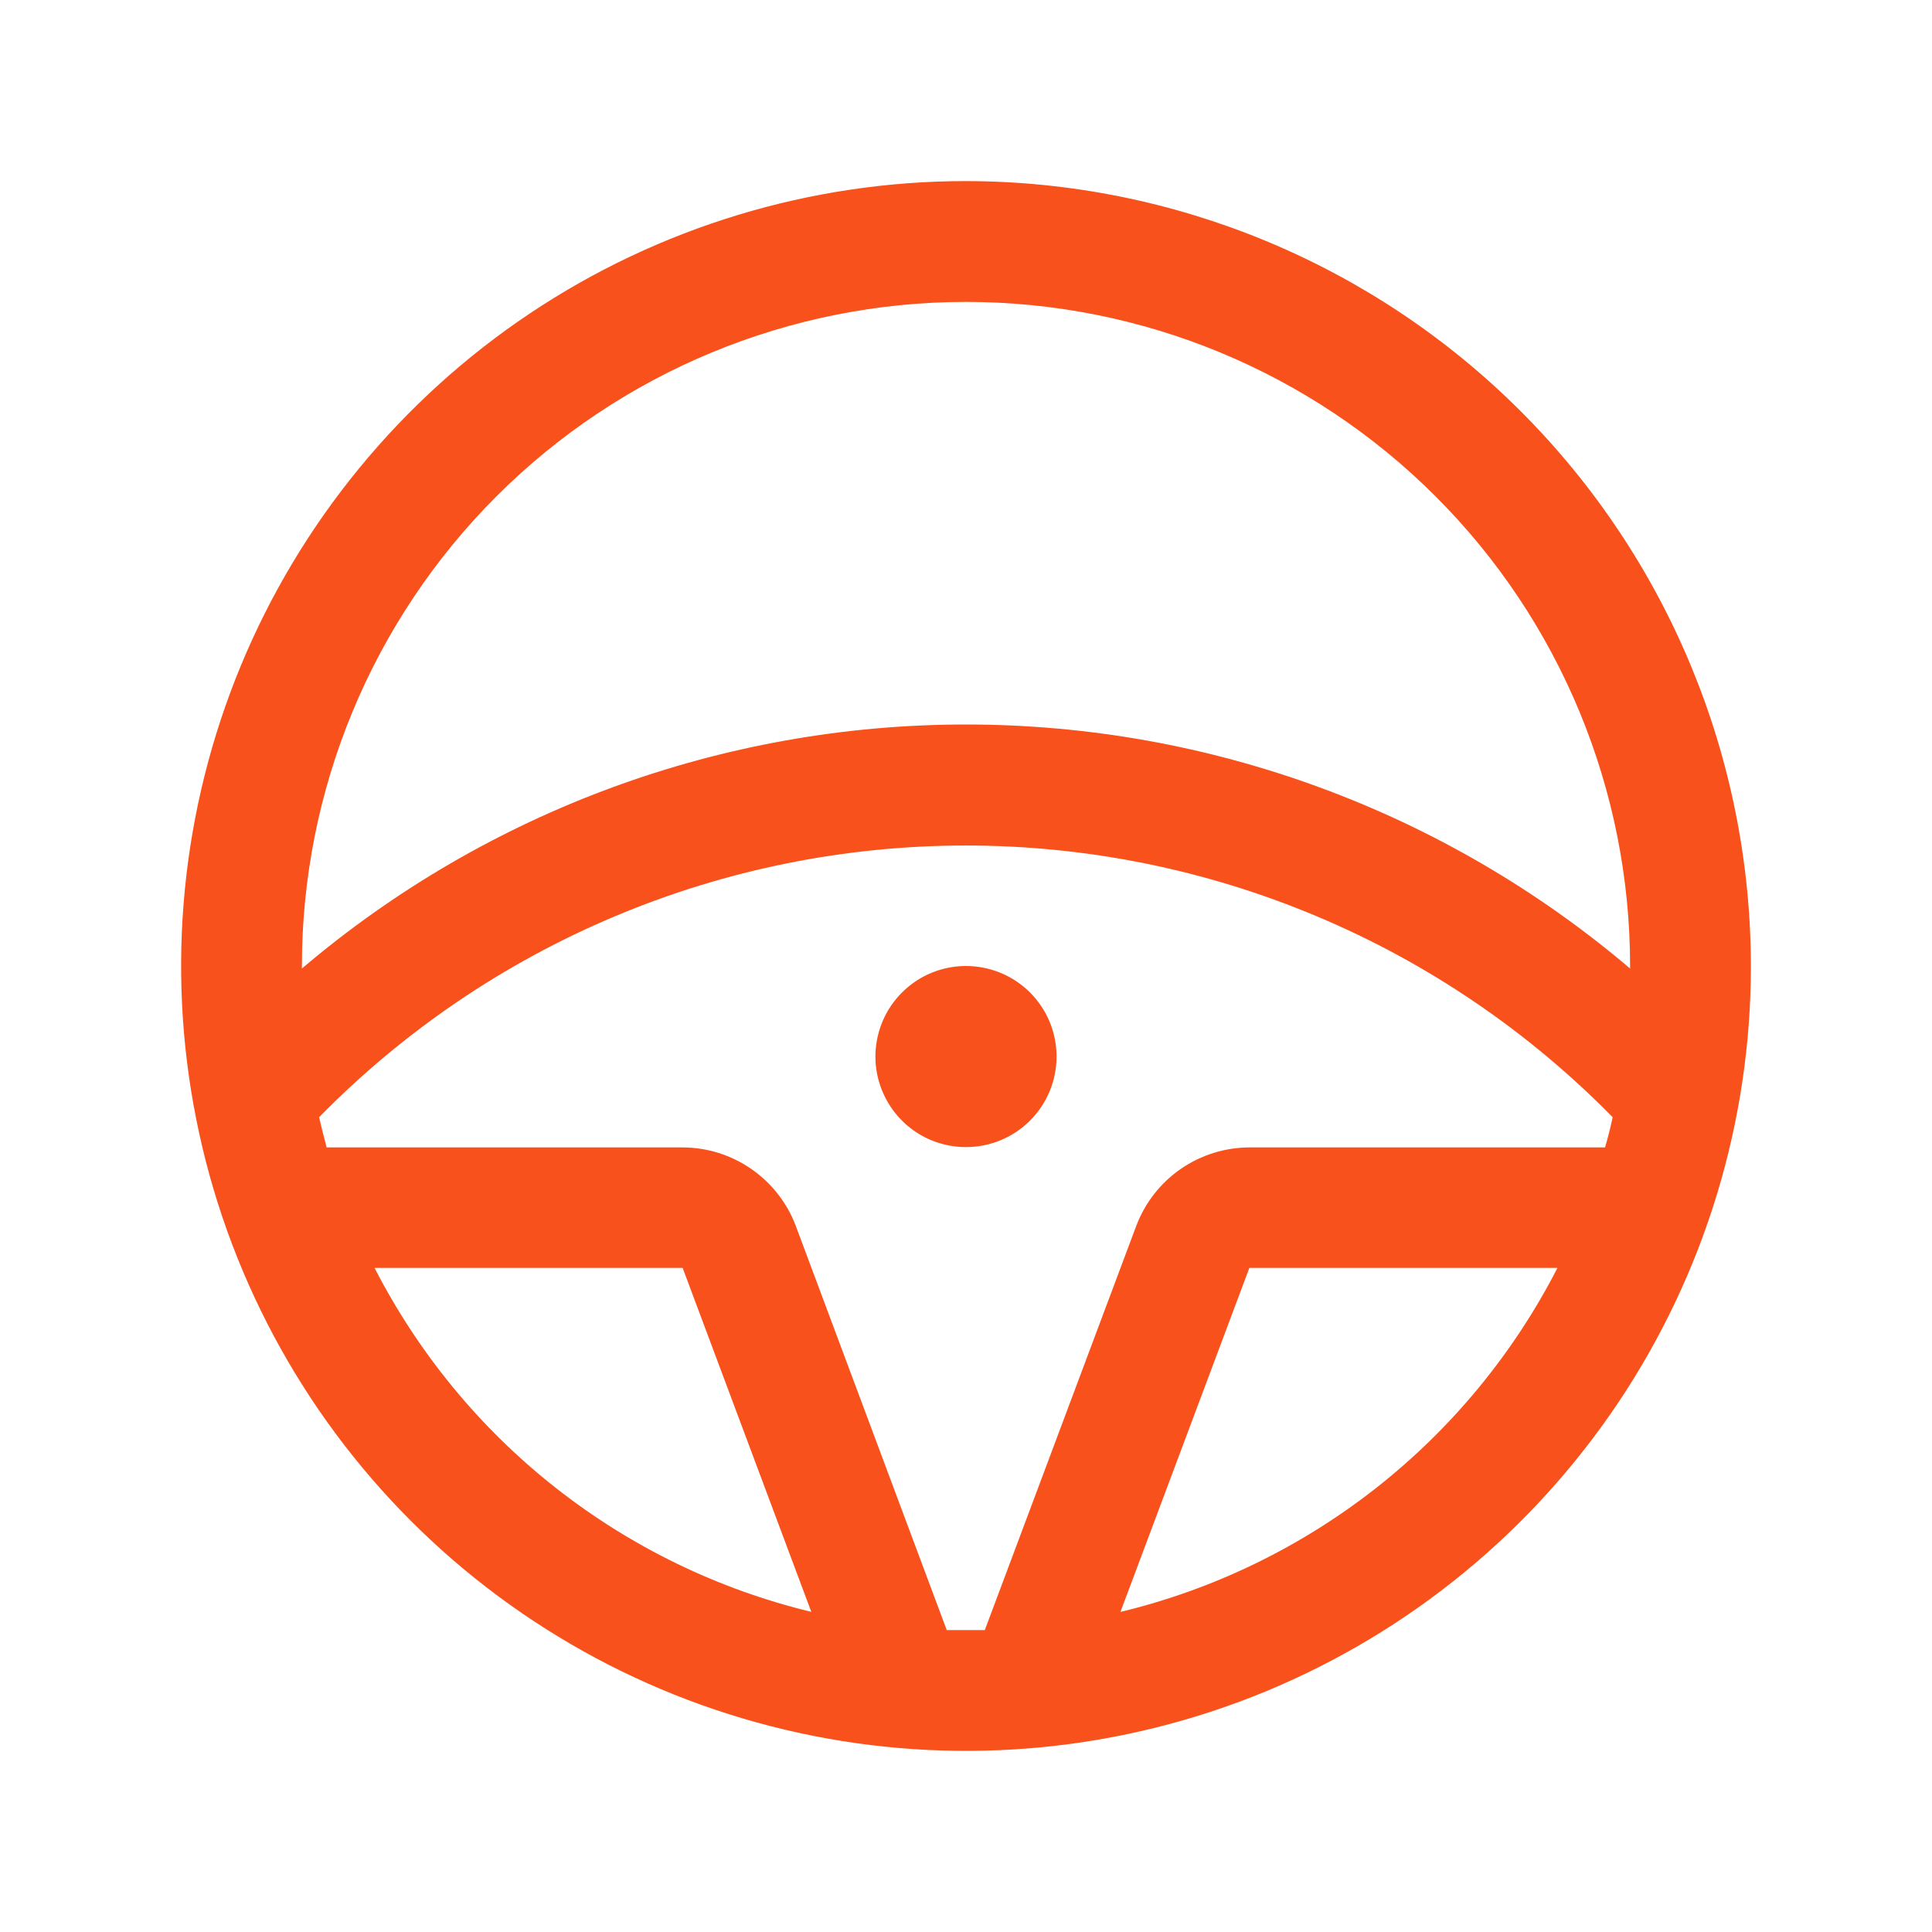 <svg width="30" height="30" viewBox="0 0 30 30" fill="none" xmlns="http://www.w3.org/2000/svg">
<path d="M15 17.812C14.722 17.812 14.45 17.73 14.219 17.576C13.988 17.421 13.807 17.201 13.701 16.944C13.594 16.687 13.566 16.405 13.621 16.132C13.675 15.859 13.809 15.608 14.006 15.412C14.202 15.215 14.453 15.081 14.726 15.027C14.998 14.973 15.281 15.001 15.538 15.107C15.795 15.213 16.015 15.394 16.169 15.625C16.324 15.856 16.406 16.128 16.406 16.406C16.406 16.779 16.258 17.137 15.994 17.401C15.731 17.664 15.373 17.812 15 17.812ZM27.188 15C27.188 17.41 26.473 19.767 25.134 21.771C23.794 23.775 21.891 25.337 19.664 26.26C17.437 27.182 14.986 27.424 12.622 26.953C10.258 26.483 8.087 25.322 6.382 23.618C4.678 21.913 3.517 19.742 3.047 17.378C2.576 15.014 2.818 12.563 3.74 10.336C4.663 8.109 6.225 6.206 8.229 4.866C10.233 3.527 12.589 2.812 15 2.812C18.231 2.816 21.329 4.101 23.614 6.386C25.899 8.671 27.184 11.769 27.188 15ZM4.688 15V15.039C7.567 12.593 11.222 11.25 15 11.25C18.778 11.25 22.433 12.593 25.312 15.039V15C25.312 12.265 24.226 9.642 22.292 7.708C20.358 5.774 17.735 4.688 15 4.688C12.265 4.688 9.642 5.774 7.708 7.708C5.774 9.642 4.688 12.265 4.688 15ZM12.598 25.029L10.6 19.688H5.816C6.496 21.013 7.453 22.177 8.624 23.099C9.794 24.02 11.149 24.679 12.598 25.029ZM15 25.312C15.097 25.312 15.194 25.312 15.292 25.312L17.644 19.035C17.779 18.677 18.019 18.37 18.333 18.152C18.647 17.935 19.02 17.818 19.402 17.817H24.923C24.968 17.664 25.008 17.508 25.041 17.348C23.731 16.013 22.169 14.951 20.444 14.227C18.72 13.502 16.868 13.129 14.998 13.129C13.127 13.129 11.275 13.502 9.551 14.227C7.827 14.951 6.264 16.013 4.955 17.348C4.991 17.506 5.031 17.661 5.072 17.817H10.6C10.982 17.818 11.354 17.935 11.668 18.153C11.982 18.371 12.223 18.679 12.357 19.036L14.701 25.312C14.802 25.312 14.9 25.312 15 25.312ZM24.184 19.688H19.4L17.398 25.03C18.847 24.681 20.203 24.022 21.375 23.1C22.546 22.178 23.504 21.014 24.184 19.688Z" fill="#F8511C"/>
</svg>
